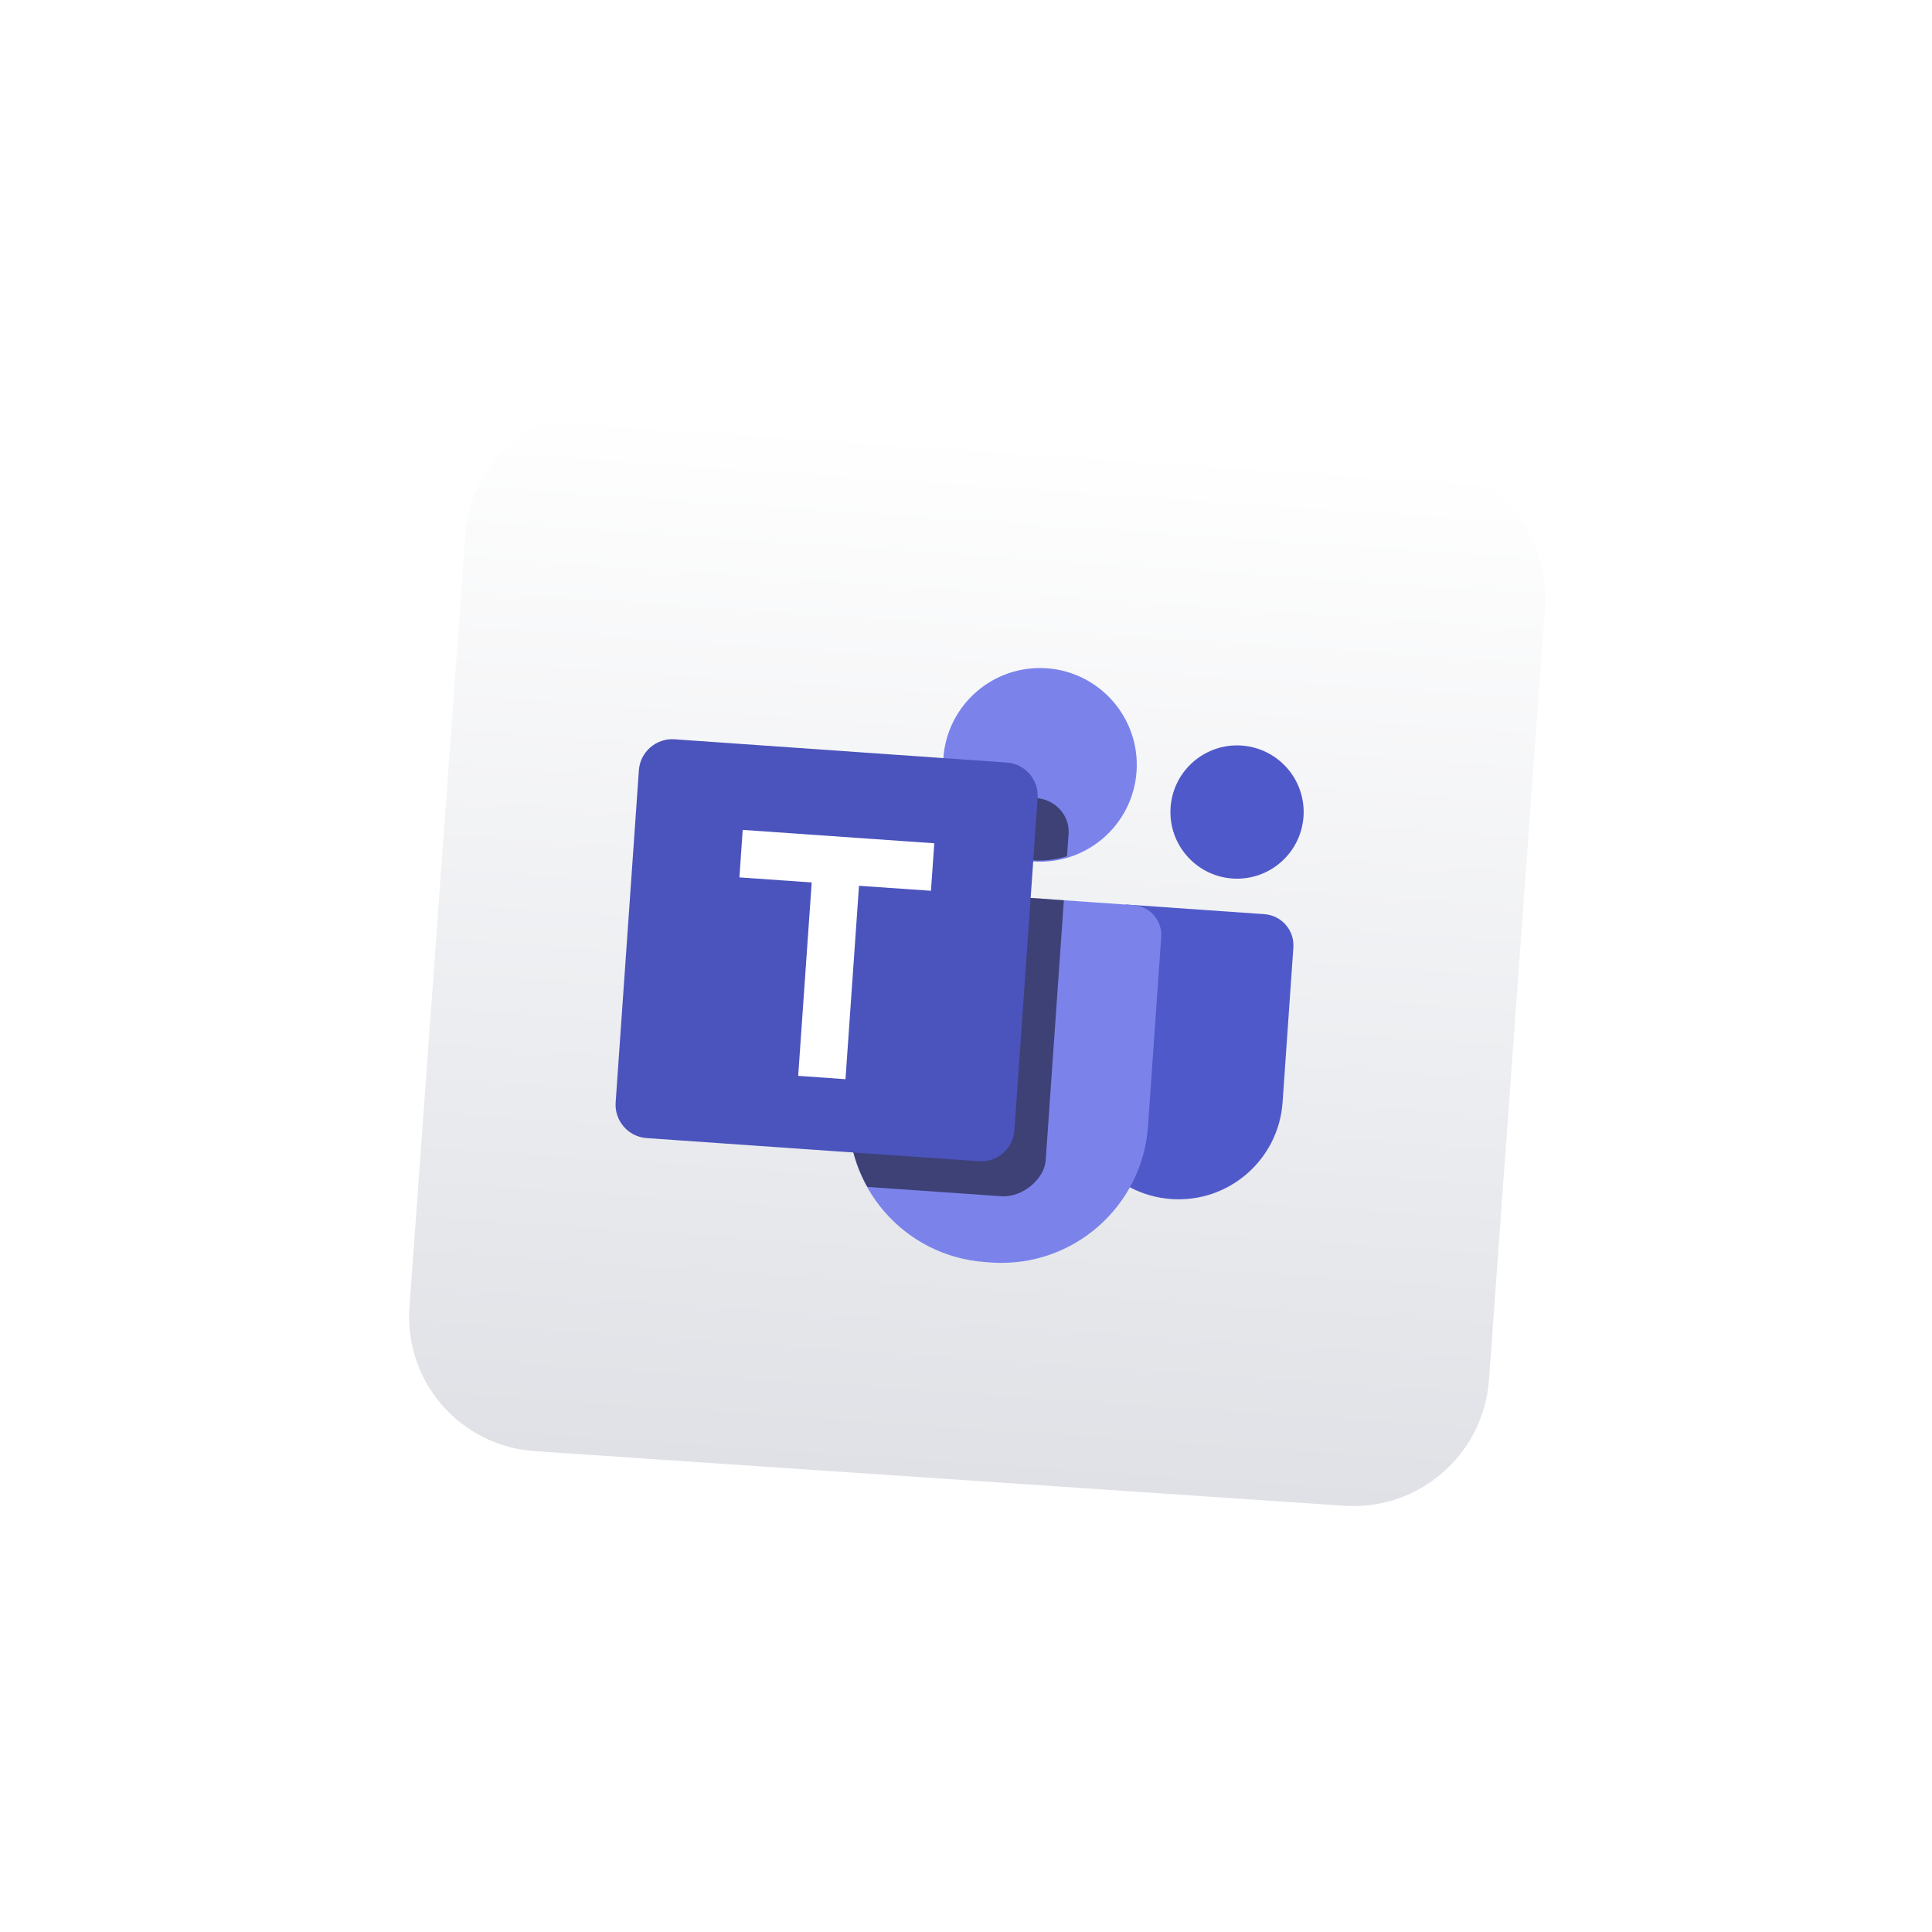 <svg width="29" height="29" viewBox="0 0 29 29" fill="none" xmlns="http://www.w3.org/2000/svg">
<g filter="url(#filter0_dd_3535_109754)">
<path d="M6.986 8.025C7.067 6.907 8.04 6.061 9.159 6.137L21.311 6.957C22.43 7.033 23.271 8.001 23.19 9.119L22.35 20.714C22.269 21.832 21.297 22.678 20.178 22.602L8.026 21.782C6.907 21.706 6.065 20.738 6.146 19.62L6.986 8.025Z" fill="url(#paint0_linear_3535_109754)"/>
<path d="M18.979 13.722L16.903 13.577L16.291 14.005L16.129 16.328C16.069 17.19 16.719 17.938 17.581 17.998C18.444 18.059 19.192 17.408 19.252 16.546L19.414 14.223C19.432 13.965 19.238 13.74 18.979 13.722Z" fill="#5059C9"/>
<path d="M19.566 12.259C19.527 12.809 19.05 13.225 18.499 13.187C17.948 13.148 17.532 12.67 17.571 12.119C17.609 11.569 18.087 11.153 18.638 11.191C19.189 11.23 19.605 11.708 19.566 12.259Z" fill="#5059C9"/>
<path d="M13.421 13.335L17.014 13.586C17.261 13.604 17.448 13.818 17.43 14.066L17.232 16.905C17.147 18.12 16.093 19.035 14.878 18.951L14.789 18.944C13.574 18.859 12.658 17.806 12.743 16.591L12.941 13.752C12.959 13.504 13.173 13.318 13.421 13.335Z" fill="#7B83EB"/>
<path d="M17.06 11.582C17.004 12.383 16.309 12.987 15.508 12.931C14.708 12.875 14.104 12.18 14.16 11.38C14.216 10.579 14.911 9.975 15.711 10.031C16.512 10.087 17.116 10.782 17.06 11.582Z" fill="#7B83EB"/>
<path opacity="0.5" fill-rule="evenodd" clip-rule="evenodd" d="M16.016 12.853L16.04 12.514C16.059 12.239 15.839 11.998 15.552 11.978L14.215 11.885C14.385 12.445 14.882 12.871 15.501 12.915C15.68 12.927 15.853 12.902 16.016 12.853ZM12.942 13.752C12.959 13.504 13.174 13.318 13.421 13.335L15.969 13.513L15.696 17.421C15.677 17.695 15.347 17.979 15.029 17.956L13.019 17.816C12.817 17.454 12.713 17.034 12.743 16.591L12.942 13.752Z" fill="black"/>
<path d="M9.705 17.083C9.431 17.064 9.222 16.823 9.241 16.549L9.59 11.561C9.609 11.287 9.849 11.078 10.124 11.097L15.112 11.446C15.386 11.465 15.595 11.705 15.575 11.98L15.227 16.968C15.207 17.242 14.967 17.451 14.693 17.431L9.705 17.083Z" fill="#4B53BC"/>
<path d="M13.974 13.371L12.894 13.296L12.691 16.199L11.981 16.149L12.184 13.246L11.099 13.17L11.148 12.457L14.024 12.658L13.974 13.371Z" fill="white"/>
</g>
<defs>
<filter id="filter0_dd_3535_109754" x="0.586" y="0.586" width="28.165" height="27.568" filterUnits="userSpaceOnUse" color-interpolation-filters="sRGB">
<feFlood flood-opacity="0" result="BackgroundImageFix"/>
<feColorMatrix in="SourceAlpha" type="matrix" values="0 0 0 0 0 0 0 0 0 0 0 0 0 0 0 0 0 0 127 0" result="hardAlpha"/>
<feOffset/>
<feGaussianBlur stdDeviation="2.707"/>
<feColorMatrix type="matrix" values="0 0 0 0 0.035 0 0 0 0 0.118 0 0 0 0 0.259 0 0 0 0.16 0"/>
<feBlend mode="normal" in2="BackgroundImageFix" result="effect1_dropShadow_3535_109754"/>
<feColorMatrix in="SourceAlpha" type="matrix" values="0 0 0 0 0 0 0 0 0 0 0 0 0 0 0 0 0 0 127 0" result="hardAlpha"/>
<feOffset/>
<feGaussianBlur stdDeviation="0.338"/>
<feColorMatrix type="matrix" values="0 0 0 0 0.035 0 0 0 0 0.118 0 0 0 0 0.259 0 0 0 0.12 0"/>
<feBlend mode="normal" in2="effect1_dropShadow_3535_109754" result="effect2_dropShadow_3535_109754"/>
<feBlend mode="normal" in="SourceGraphic" in2="effect2_dropShadow_3535_109754" result="shape"/>
</filter>
<linearGradient id="paint0_linear_3535_109754" x1="15.235" y1="6.547" x2="14.178" y2="22.197" gradientUnits="userSpaceOnUse">
<stop stop-color="white"/>
<stop offset="1" stop-color="#DFE1E6"/>
</linearGradient>
</defs>
</svg>
